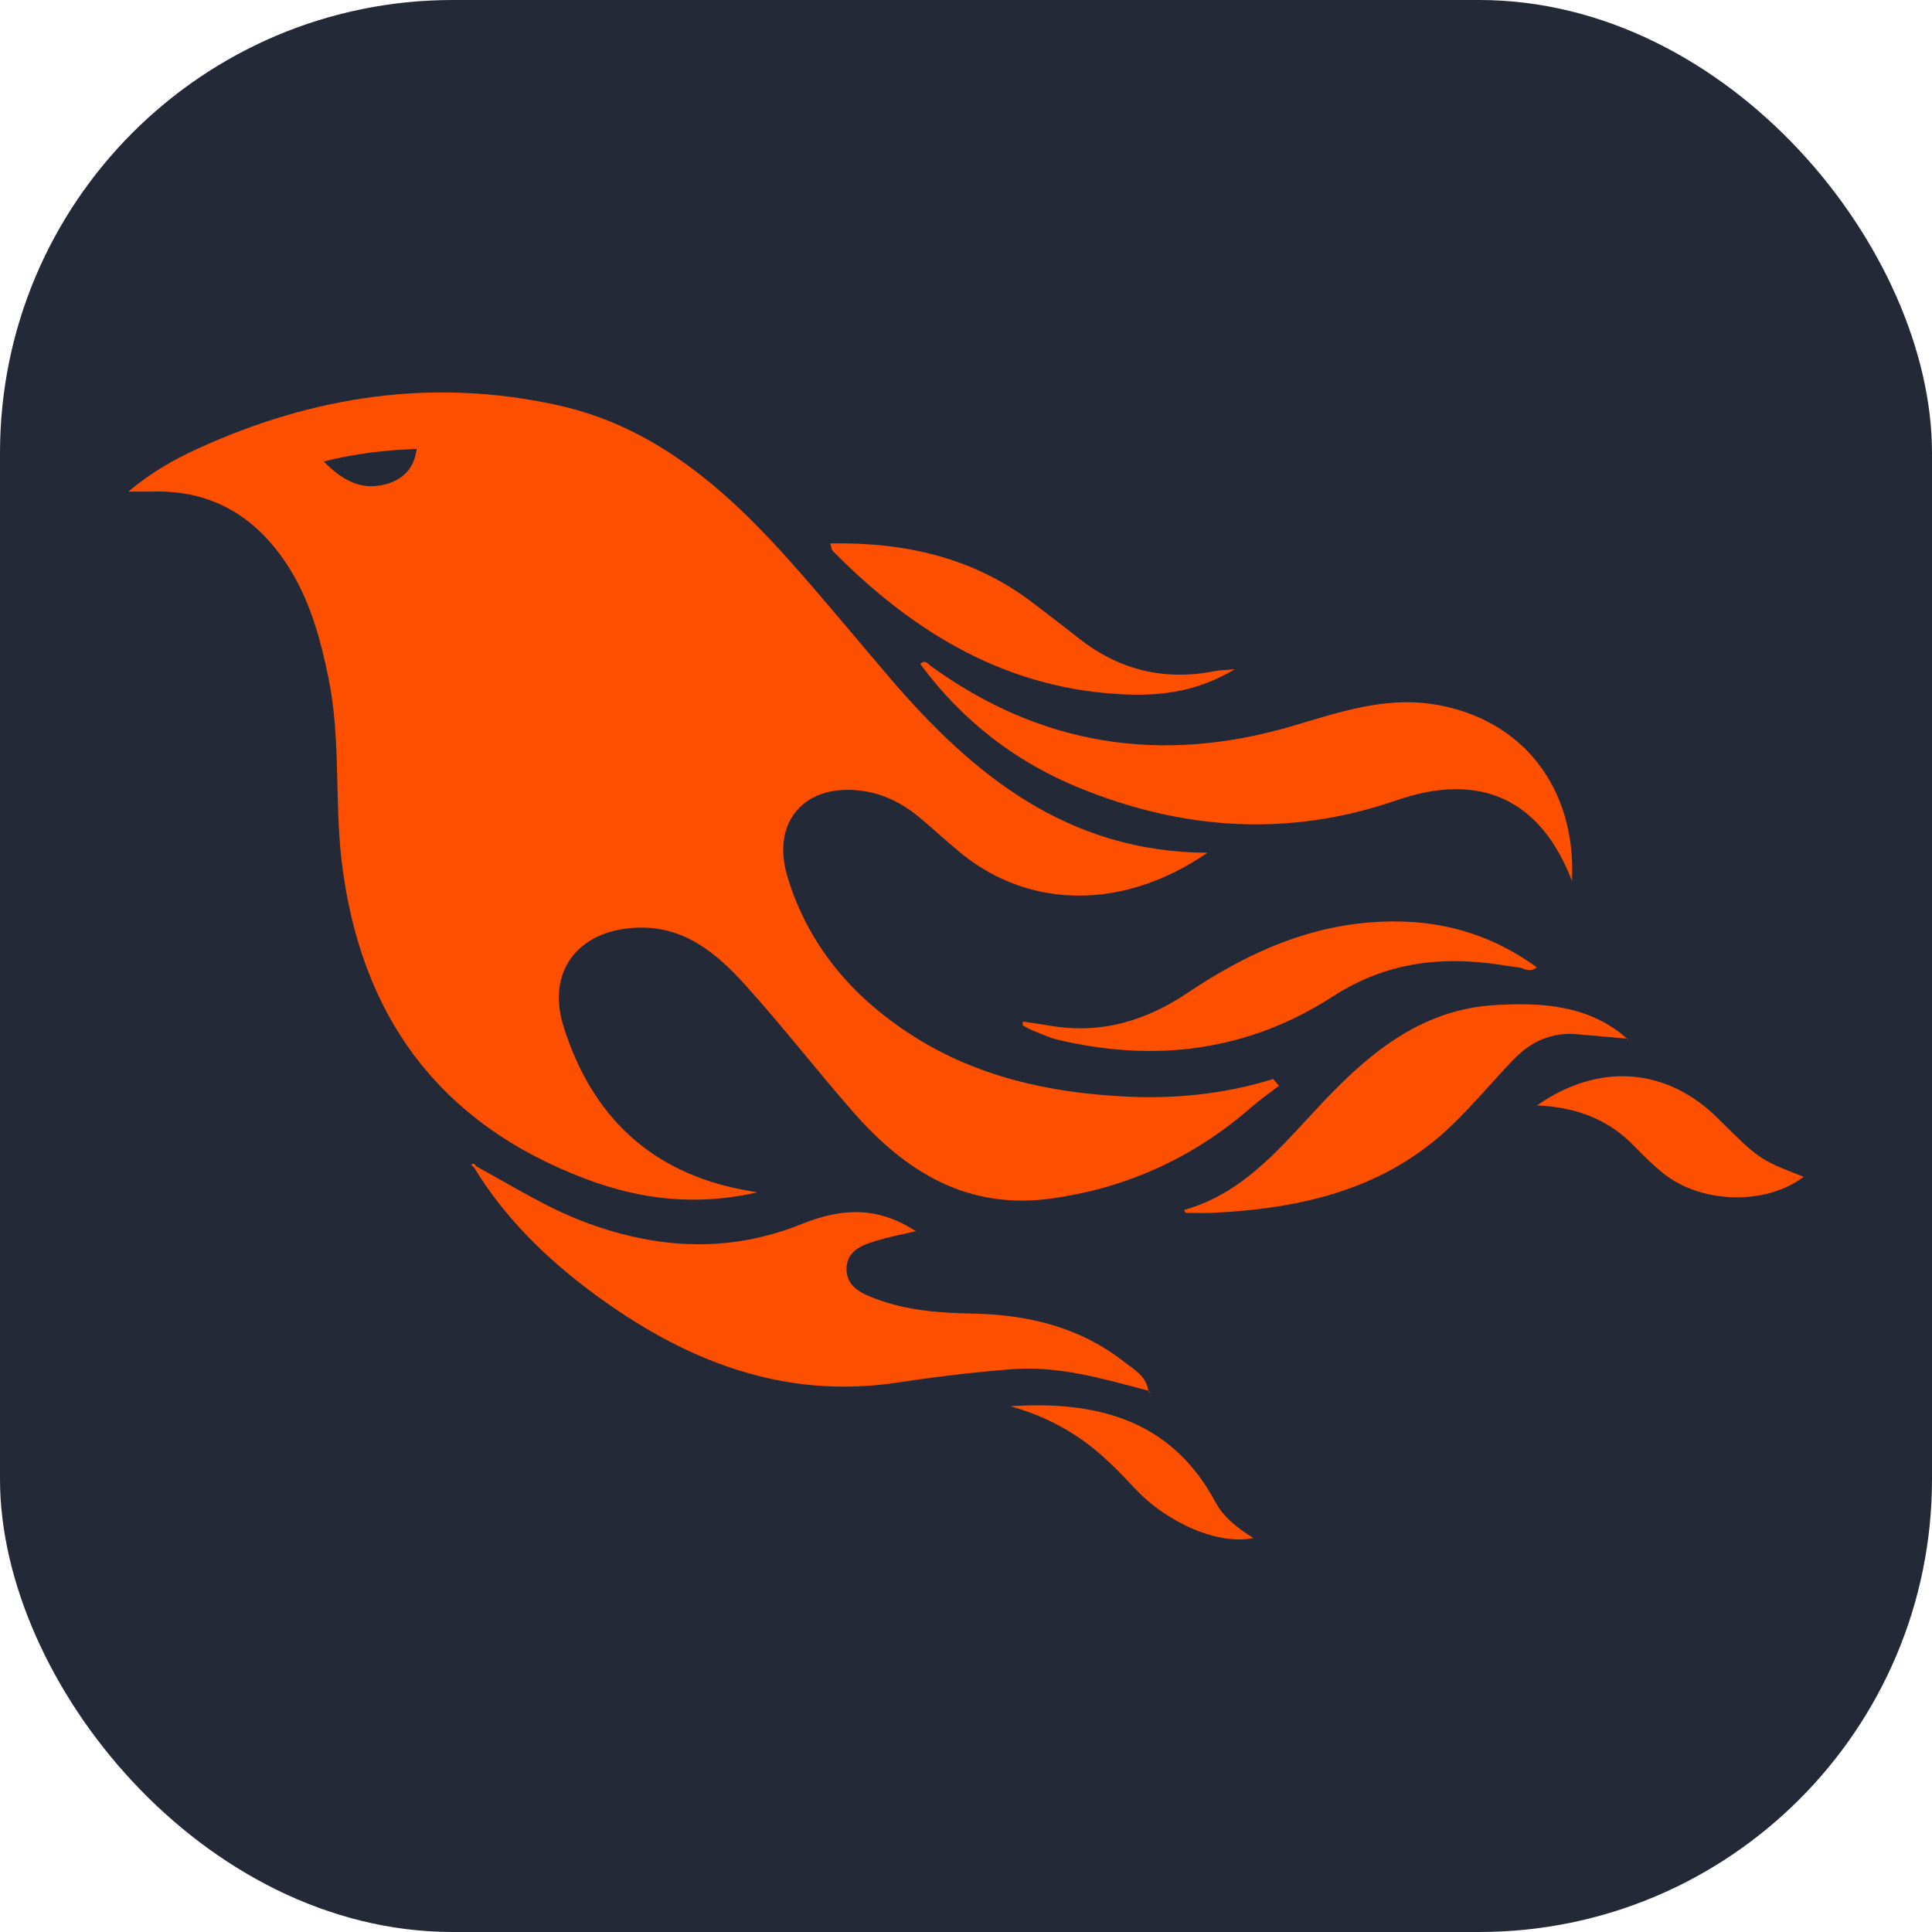 <svg width="256" height="256" viewBox="0 0 256 256" fill="none" xmlns="http://www.w3.org/2000/svg">
<g clip-path="url(#clip0_1_149)">
<rect width="256" height="256" rx="60" fill="#242938"/>
<g clip-path="url(#clip1_1_149)">
<path d="M100.367 157.999C99.389 157.822 99.006 157.756 98.622 157.684C86.232 155.377 78.4 147.867 74.688 136.061C72.374 128.703 76.578 123.284 84.284 122.927C90.594 122.634 94.912 126.266 98.732 130.493C103.655 135.942 108.167 141.761 113.003 147.292C119.965 155.254 128.167 160.381 139.391 158.799C149.454 157.379 158.224 153.335 165.855 146.677C167.003 145.676 168.261 144.804 169.469 143.872C169.215 143.573 168.962 143.273 168.708 142.973C162.302 144.966 155.768 145.636 149.093 145.299C138.992 144.79 129.367 142.678 120.755 137.124C112.896 132.055 107.101 125.262 104.346 116.19C102.121 108.861 106.675 103.734 114.258 104.794C117.256 105.212 119.779 106.565 122.044 108.482C123.889 110.042 125.658 111.696 127.539 113.209C136.389 120.332 148.756 120.728 159.991 112.995C141.521 112.91 128.956 102.735 117.919 89.839C113.599 84.792 109.382 79.654 104.974 74.687C96.443 65.075 86.979 56.606 74.021 53.717C57.468 50.027 41.488 52.439 26.149 59.475C23.09 60.878 20.153 62.509 17 65.137C18.561 65.137 19.413 65.156 20.262 65.135C27.996 64.935 33.791 68.377 37.971 74.713C41.013 79.324 42.447 84.539 43.539 89.904C45.161 97.867 44.322 105.984 45.258 113.983C47.666 134.546 58.158 148.896 77.696 156.244C84.861 158.939 92.209 159.837 100.367 157.999ZM50.99 64.196C47.903 64.976 45.436 63.727 42.893 61.15C47.248 60.064 51.087 59.643 55.214 59.48C54.876 62.163 53.296 63.614 50.99 64.196ZM152.155 184.277C151.886 182.297 150.197 181.425 148.87 180.39C142.997 175.811 136.129 174.191 128.847 174.056C124.502 173.976 120.201 173.651 116.103 172.125C114.225 171.426 112.124 170.528 112.171 168.097C112.219 165.63 114.362 164.933 116.312 164.349C117.909 163.871 119.556 163.566 121.374 163.141C116.757 160.177 112.247 159.766 106.237 162.187C96.777 165.997 87.45 165.545 78.02 162.134C72.695 160.209 67.97 157.188 63.05 154.511L62.916 154.604C62.98 154.56 63.048 154.513 63.043 154.516C62.922 154.144 62.702 154.134 62.419 154.342C62.548 154.455 62.676 154.568 62.805 154.681C66.885 161.378 72.397 166.767 78.623 171.372C90.615 180.24 103.713 185.529 119.038 183.182C123.988 182.424 128.976 181.836 133.968 181.433C140.227 180.926 146.191 182.691 152.155 184.277ZM123.261 88.196C122.93 87.955 122.611 87.352 121.935 87.976C127.448 95.446 134.532 100.953 143.06 104.419C156.825 110.014 170.796 110.971 185.084 106.034C196.177 102.202 204.155 105.946 208.297 116.734C208.896 104.212 201.542 95.089 189.827 93.301C183.236 92.295 177.151 94.484 170.978 96.278C153.798 101.267 137.833 98.804 123.261 88.196ZM208.884 137.034C211.123 137.223 213.361 137.426 215.599 137.622C210.542 133.172 204.378 132.82 198.142 133.175C188.646 133.715 181.805 139.2 175.568 145.754C170.072 151.53 165.107 158.009 156.906 160.33C157.043 160.577 157.079 160.7 157.117 160.7C158.22 160.717 159.325 160.769 160.426 160.718C172.337 160.178 183.557 157.662 192.483 149.004C195.294 146.277 197.809 143.249 200.523 140.419C202.786 138.059 205.531 136.751 208.884 137.034ZM181.215 122.249C172.326 123.027 164.605 126.71 157.353 131.566C151.77 135.304 145.801 137.072 139.092 135.903C137.912 135.697 136.723 135.544 135.538 135.366C135.525 135.531 135.512 135.696 135.498 135.862C135.924 136.082 136.336 136.339 136.78 136.516C137.898 136.958 138.999 137.492 140.16 137.768C153.069 140.842 165.426 139.267 176.568 132.059C183.59 127.515 190.86 126.655 198.739 127.828C199.535 127.947 200.328 128.092 201.127 128.167C201.868 128.237 202.641 128.975 203.641 128.176C196.753 123.192 189.334 121.539 181.215 122.249ZM149.446 92.029C154.109 92.191 158.751 91.579 163.628 88.677C162.2 88.804 161.594 88.801 161.013 88.918C154.294 90.259 148.263 88.791 142.89 84.537C140.919 82.975 138.915 81.455 136.919 79.925C129.005 73.863 119.93 71.835 110.003 72.007C110.164 72.496 110.173 72.831 110.346 73.005C121.147 83.947 133.647 91.484 149.446 92.029ZM227.616 148.172C220.932 141.532 211.962 140.676 203.661 146.471C209.156 146.719 213.28 148.474 216.625 151.943C217.809 153.17 219.036 154.375 220.36 155.445C225.417 159.531 233.991 159.727 239 155.937C233.116 153.637 233.116 153.637 227.616 148.172ZM161.045 199.022C155.171 188.07 145.298 185.599 133.893 186.334C137.264 187.27 140.413 188.711 143.302 190.732C145.957 192.588 148.191 194.886 150.393 197.24C154.755 201.903 161.564 204.765 166.076 203.798C164.005 202.49 162.165 201.109 161.045 199.022ZM215.705 137.848C215.706 137.778 215.708 137.708 215.713 137.635C215.713 137.634 215.704 137.644 215.695 137.653L215.714 137.632C215.676 137.629 215.637 137.626 215.599 137.622C215.621 137.643 215.646 137.659 215.668 137.68C215.68 137.736 215.693 137.792 215.705 137.848ZM152.481 184.534C152.404 184.49 152.326 184.447 152.249 184.403C152.26 184.453 152.272 184.501 152.298 184.541C152.313 184.567 152.417 184.538 152.481 184.534ZM152.249 184.403C152.242 184.368 152.236 184.331 152.227 184.296C152.227 184.296 152.214 184.312 152.2 184.329L152.227 184.296C152.203 184.29 152.179 184.283 152.155 184.277C152.159 184.306 152.169 184.33 152.173 184.361C152.199 184.375 152.224 184.389 152.249 184.403Z" fill="#FD4F00"/>
</g>
</g>
<defs>
<clipPath id="clip0_1_149">
<rect width="256" height="256" fill="white"/>
</clipPath>
<clipPath id="clip1_1_149">
<rect width="222" height="152" fill="white" transform="translate(17 52)"/>
</clipPath>
</defs>
</svg>
